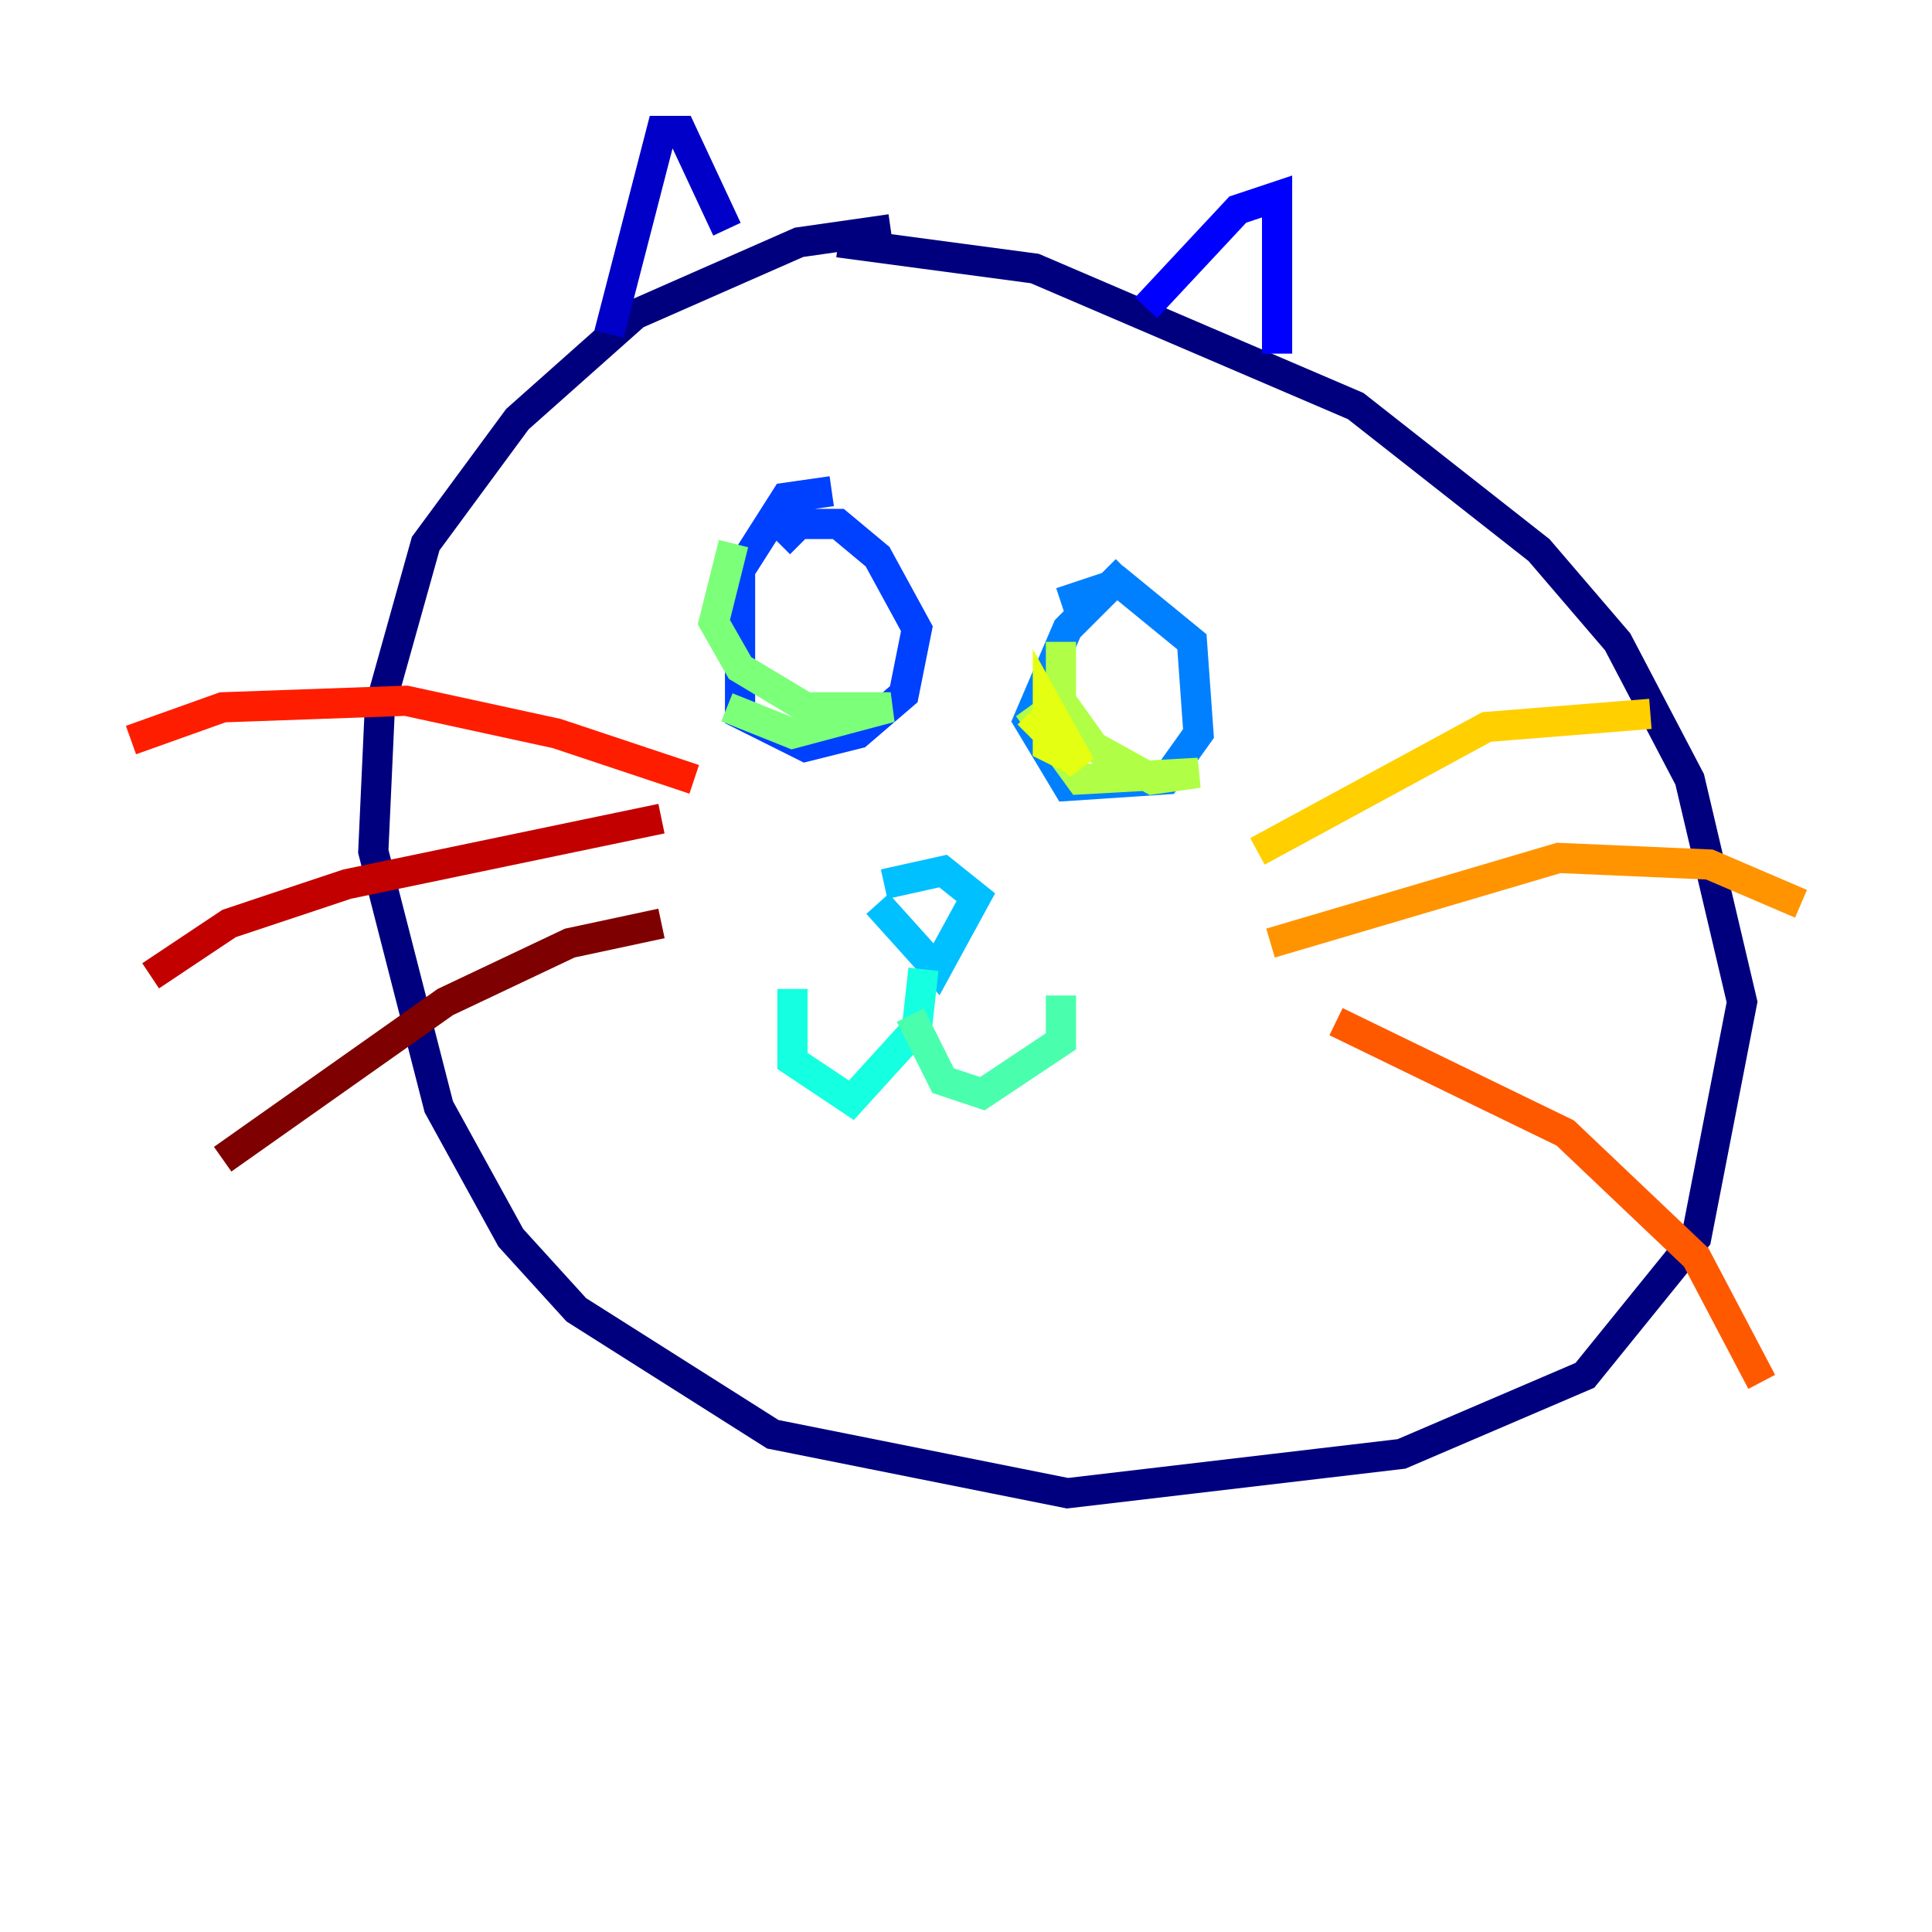 <?xml version="1.0" encoding="utf-8" ?>
<svg baseProfile="tiny" height="128" version="1.2" viewBox="0,0,128,128" width="128" xmlns="http://www.w3.org/2000/svg" xmlns:ev="http://www.w3.org/2001/xml-events" xmlns:xlink="http://www.w3.org/1999/xlink"><defs /><polyline fill="none" points="59.01,15.186 52.936,16.054 42.088,20.827 34.278,27.77 28.203,36.014 25.166,46.861 24.732,56.407 29.071,73.329 33.844,82.007 38.183,86.78 51.2,95.024 70.725,98.929 92.854,96.325 105.003,91.119 112.38,82.007 115.417,66.386 111.946,51.634 107.173,42.522 101.966,36.447 89.817,26.902 68.556,17.79 55.539,16.054" stroke="#00007f" stroke-width="2" /><polyline fill="none" points="40.352,22.129 43.824,8.678 45.125,8.678 48.163,15.186" stroke="#0000c8" stroke-width="2" /><polyline fill="none" points="75.932,20.393 82.007,13.885 84.61,13.017 84.61,23.43" stroke="#0000ff" stroke-width="2" /><polyline fill="none" points="55.105,32.542 52.068,32.976 49.031,37.749 49.031,47.295 53.37,49.464 56.841,48.597 59.878,45.993 60.746,41.654 58.142,36.881 55.539,34.712 52.936,34.712 51.634,36.014" stroke="#0040ff" stroke-width="2" /><polyline fill="none" points="74.63,37.749 70.725,41.654 68.122,47.729 70.725,52.068 77.234,51.634 79.403,48.597 78.969,42.522 74.197,38.617 70.291,39.919" stroke="#0080ff" stroke-width="2" /><polyline fill="none" points="58.576,58.576 62.481,57.709 64.651,59.444 62.047,64.217 58.142,59.878" stroke="#00c0ff" stroke-width="2" /><polyline fill="none" points="61.18,64.217 60.746,68.122 56.407,72.895 52.502,70.291 52.502,65.519" stroke="#15ffe1" stroke-width="2" /><polyline fill="none" points="60.312,67.254 62.481,71.593 65.085,72.461 70.291,68.99 70.291,65.953" stroke="#49ffad" stroke-width="2" /><polyline fill="none" points="48.597,36.014 47.295,41.22 49.031,44.258 53.37,46.861 59.01,46.861 52.502,48.597 48.163,46.861" stroke="#7cff79" stroke-width="2" /><polyline fill="none" points="70.291,42.522 70.291,46.427 72.461,49.464 76.366,51.634 79.403,51.2 71.593,51.634 68.122,46.861" stroke="#b0ff46" stroke-width="2" /><polyline fill="none" points="68.122,47.295 71.593,50.766 69.424,46.861 69.424,49.464 71.159,50.332" stroke="#e4ff12" stroke-width="2" /><polyline fill="none" points="83.308,56.407 98.495,48.163 109.342,47.295" stroke="#ffcf00" stroke-width="2" /><polyline fill="none" points="84.176,62.481 103.268,56.841 113.248,57.275 119.322,59.878" stroke="#ff9400" stroke-width="2" /><polyline fill="none" points="88.515,67.688 103.702,75.064 112.38,83.308 116.719,91.552" stroke="#ff5900" stroke-width="2" /><polyline fill="none" points="45.993,51.634 36.881,48.597 26.902,46.427 14.752,46.861 8.678,49.031" stroke="#ff1d00" stroke-width="2" /><polyline fill="none" points="43.824,54.237 22.997,58.576 15.186,61.18 9.98,64.651" stroke="#c30000" stroke-width="2" /><polyline fill="none" points="43.824,61.18 37.749,62.481 29.505,66.386 14.752,76.8" stroke="#7f0000" stroke-width="2" /></svg>